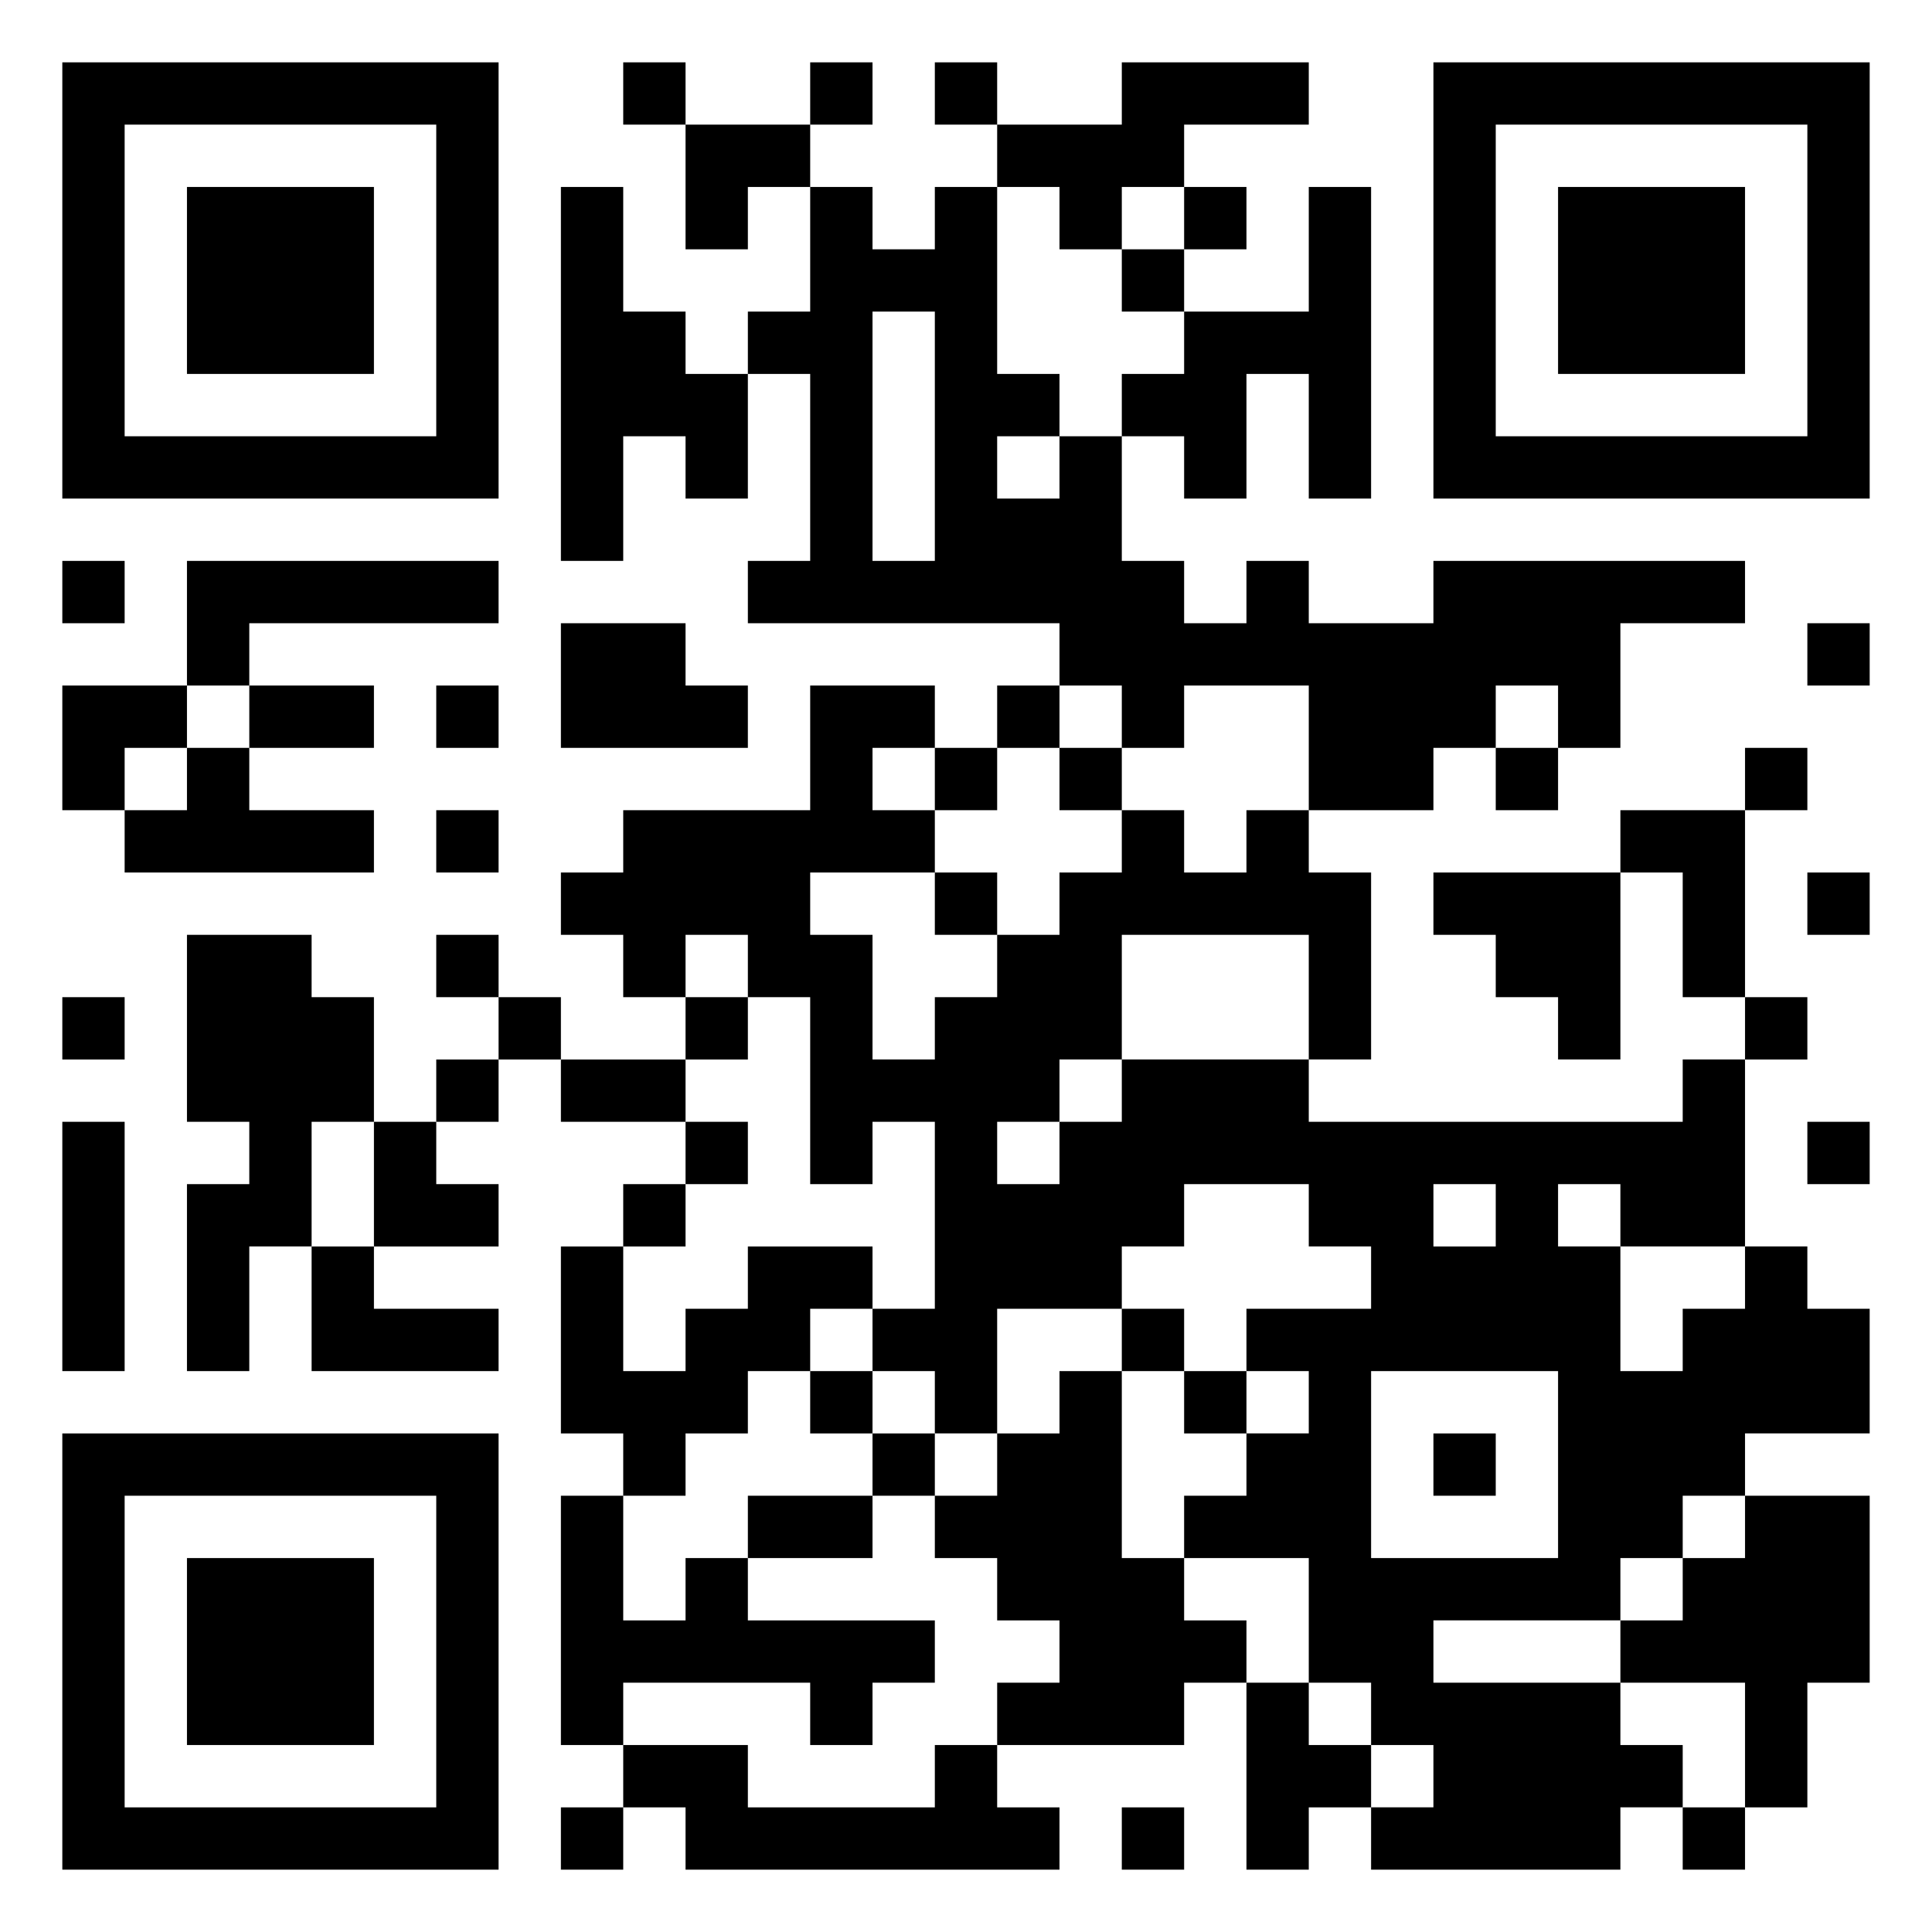 <svg xmlns="http://www.w3.org/2000/svg" viewBox="0 0 31 31"><path d="M1 1h7v7h-7zM10 1h1v1h-1zM13 1h1v1h-1zM15 1h1v1h-1zM18 1h3v1h-2v1h-1v1h-1v-1h-1v-1h2zM23 1h7v7h-7zM2 2v5h5v-5zM11 2h2v1h-1v1h-1zM24 2v5h5v-5zM3 3h3v3h-3zM9 3h1v2h1v1h1v2h-1v-1h-1v2h-1zM13 3h1v1h1v-1h1v3h1v1h-1v1h1v-1h1v2h1v1h1v-1h1v1h2v-1h5v1h-2v2h-1v-1h-1v1h-1v1h-2v-2h-2v1h-1v-1h-1v-1h-5v-1h1v-3h-1v-1h1zM19 3h1v1h-1zM21 3h1v5h-1v-2h-1v2h-1v-1h-1v-1h1v-1h2zM25 3h3v3h-3zM18 4h1v1h-1zM14 5v4h1v-4zM1 9h1v1h-1zM3 9h5v1h-4v1h-1zM9 10h2v1h1v1h-3zM29 10h1v1h-1zM1 11h2v1h-1v1h-1zM4 11h2v1h-2zM7 11h1v1h-1zM13 11h2v1h-1v1h1v1h-2v1h1v2h1v-1h1v-1h1v-1h1v-1h1v1h1v-1h1v1h1v3h-1v-2h-3v2h-1v1h-1v1h1v-1h1v-1h3v1h6v-1h1v3h-2v-1h-1v1h1v2h1v-1h1v-1h1v1h1v2h-2v1h-1v1h-1v1h-3v1h3v1h1v1h-1v1h-4v-1h1v-1h-1v-1h-1v-2h-2v-1h1v-1h1v-1h-1v-1h2v-1h-1v-1h-2v1h-1v1h-2v2h-1v-1h-1v-1h1v-3h-1v1h-1v-3h-1v-1h-1v1h-1v-1h-1v-1h1v-1h3zM16 11h1v1h-1zM3 12h1v1h2v1h-4v-1h1zM15 12h1v1h-1zM17 12h1v1h-1zM24 12h1v1h-1zM28 12h1v1h-1zM7 13h1v1h-1zM26 13h2v3h-1v-2h-1zM15 14h1v1h-1zM23 14h3v3h-1v-1h-1v-1h-1zM29 14h1v1h-1zM3 15h2v1h1v2h-1v2h-1v2h-1v-3h1v-1h-1zM7 15h1v1h-1zM1 16h1v1h-1zM8 16h1v1h-1zM11 16h1v1h-1zM28 16h1v1h-1zM7 17h1v1h-1zM9 17h2v1h-2zM1 18h1v4h-1zM6 18h1v1h1v1h-2zM11 18h1v1h-1zM29 18h1v1h-1zM10 19h1v1h-1zM23 19v1h1v-1zM5 20h1v1h2v1h-3zM9 20h1v2h1v-1h1v-1h2v1h-1v1h-1v1h-1v1h-1v-1h-1zM18 21h1v1h-1zM13 22h1v1h-1zM17 22h1v3h1v1h1v1h-1v1h-3v-1h1v-1h-1v-1h-1v-1h1v-1h1zM19 22h1v1h-1zM22 22v3h3v-3zM1 23h7v7h-7zM14 23h1v1h-1zM23 23h1v1h-1zM2 24v5h5v-5zM9 24h1v2h1v-1h1v1h3v1h-1v1h-1v-1h-3v1h-1zM12 24h2v1h-2zM28 24h2v3h-1v2h-1v-2h-2v-1h1v-1h1zM3 25h3v3h-3zM20 27h1v1h1v1h-1v1h-1zM10 28h2v1h3v-1h1v1h1v1h-6v-1h-1zM9 29h1v1h-1zM18 29h1v1h-1zM27 29h1v1h-1z"/></svg>